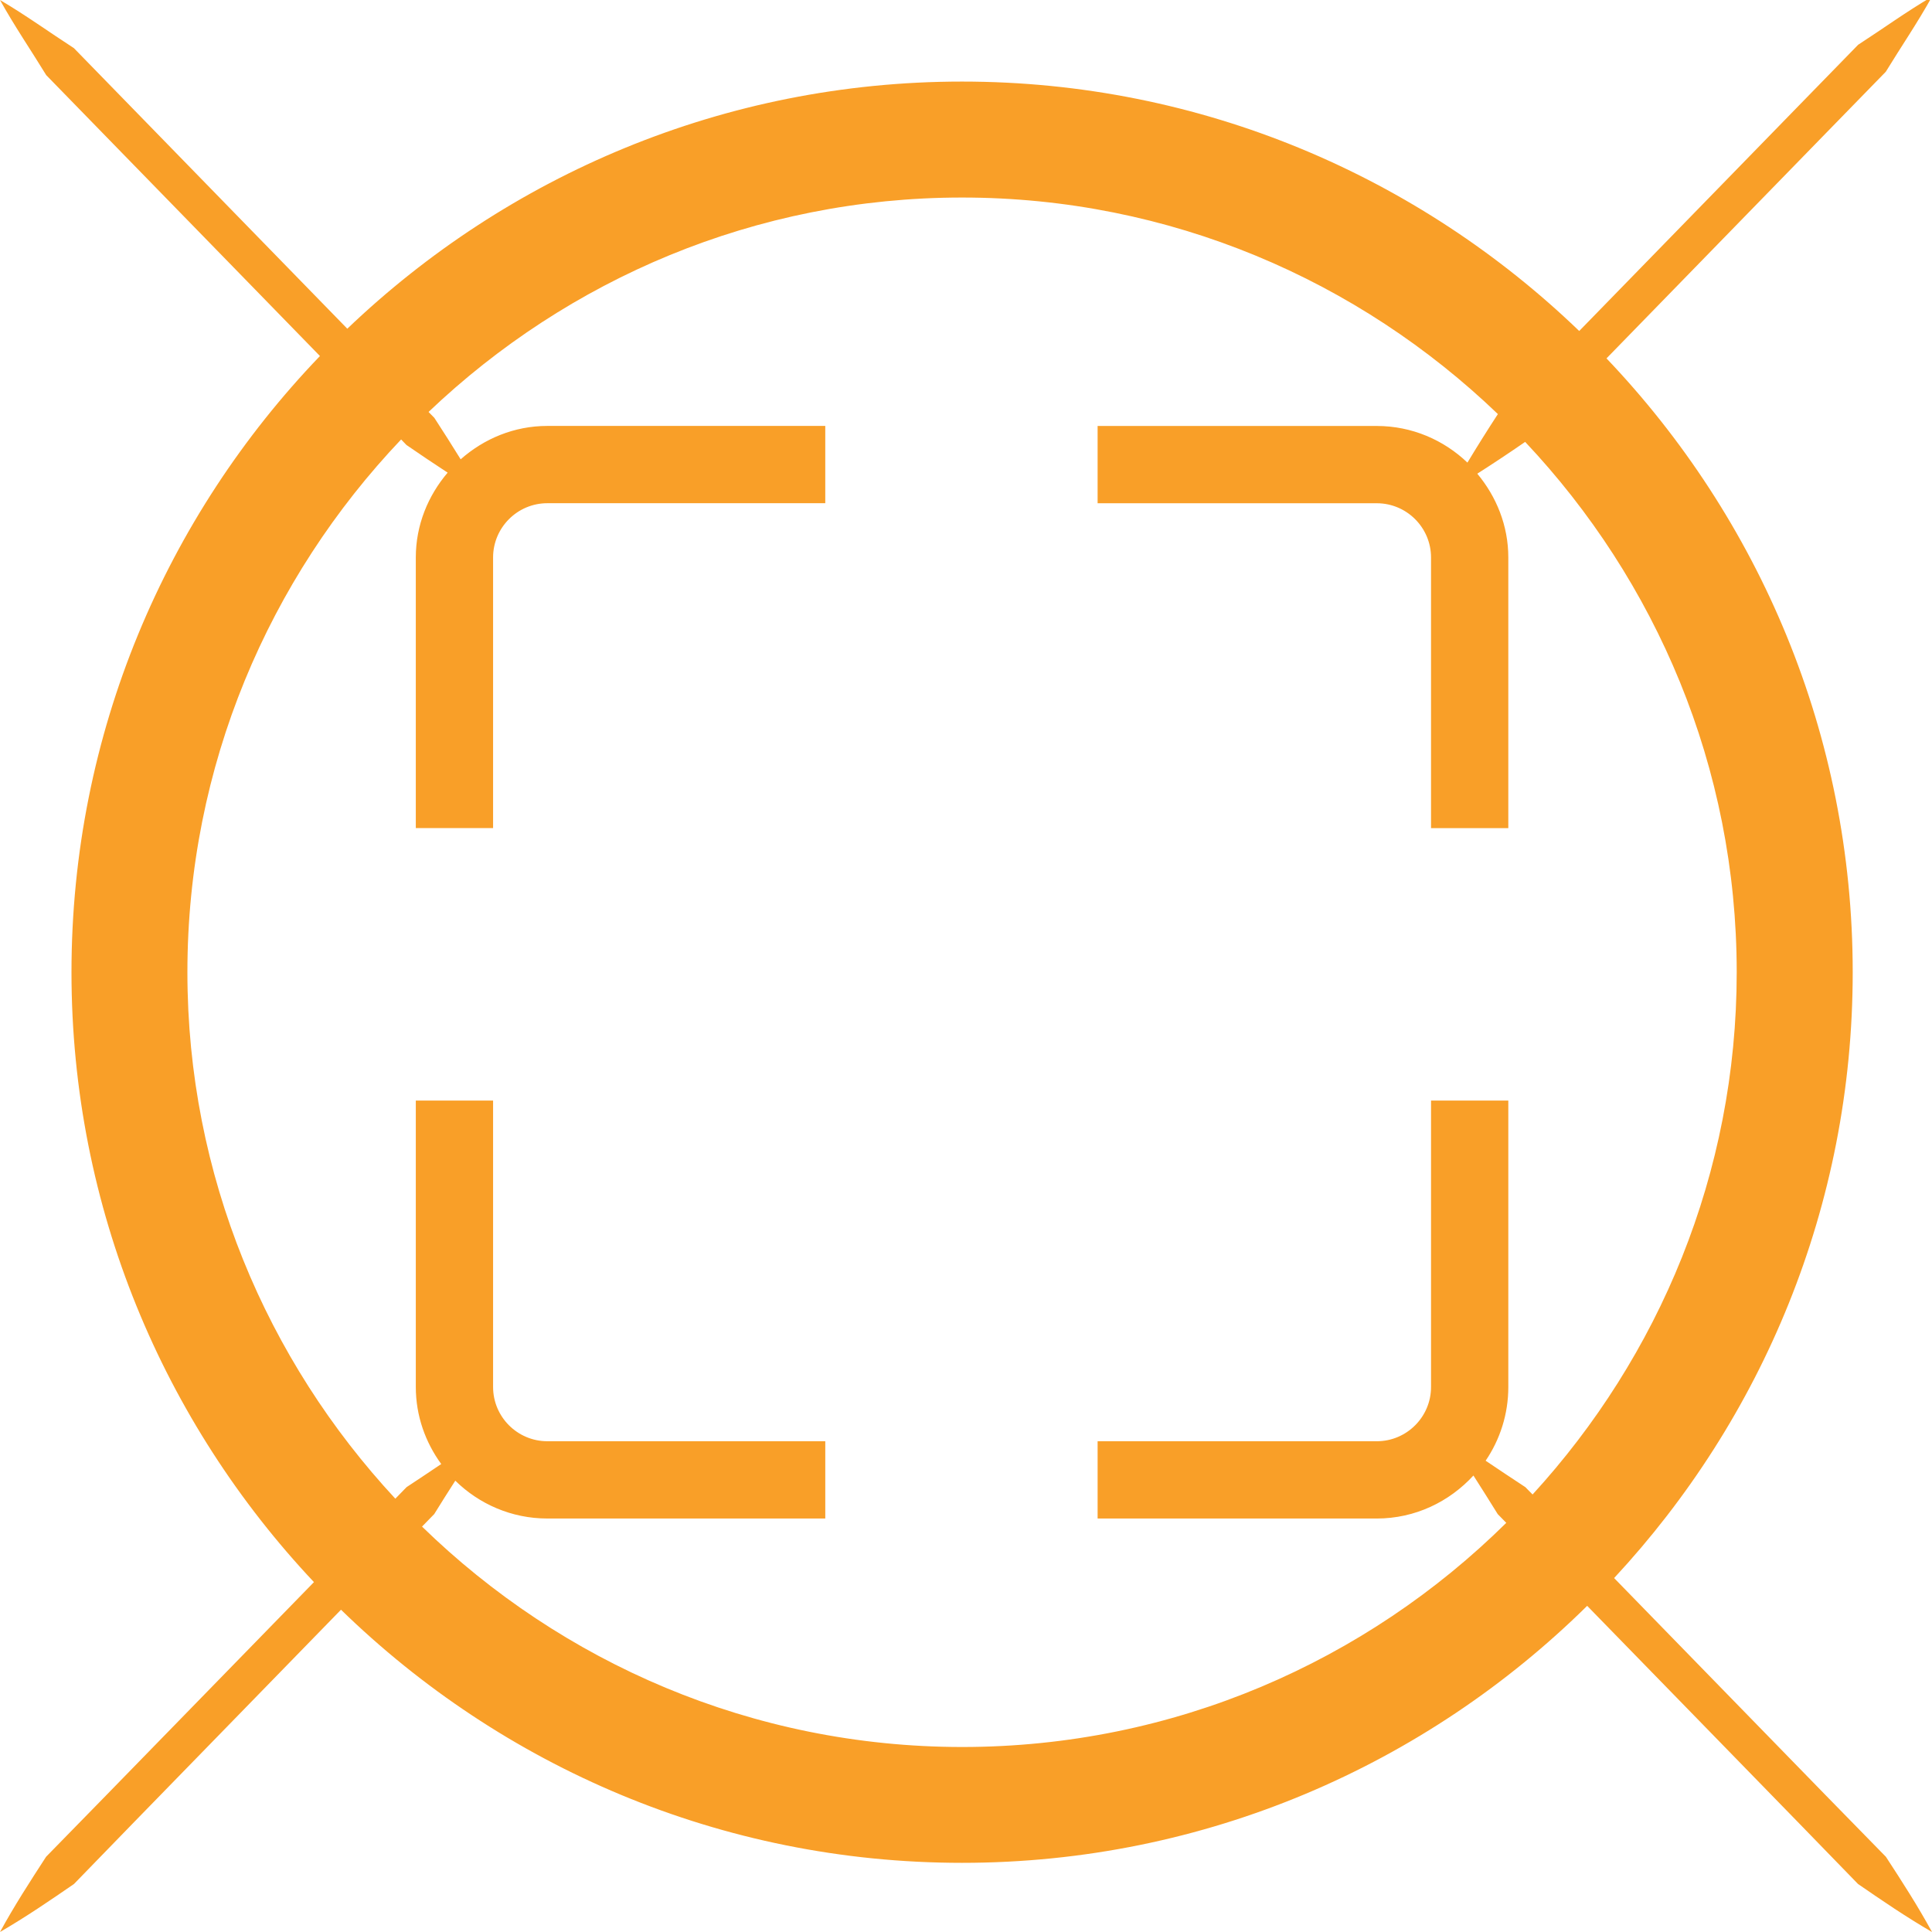 <?xml version="1.0" encoding="utf-8"?>
<!-- Generator: Adobe Illustrator 15.1.0, SVG Export Plug-In . SVG Version: 6.00 Build 0)  -->
<!DOCTYPE svg PUBLIC "-//W3C//DTD SVG 1.0//EN" "http://www.w3.org/TR/2001/REC-SVG-20010904/DTD/svg10.dtd">
<svg version="1.0" id="Layer_2" xmlns="http://www.w3.org/2000/svg" xmlns:xlink="http://www.w3.org/1999/xlink" x="0px" y="0px"
	 width="50px" height="50px" viewBox="0 0 50 50" style="enable-background:new 0 0 50 50;" xml:space="preserve">
<style type="text/css">
<![CDATA[
	.st0{fill:#F99F28;}
]]>
</style>
<path class="st0" d="M47.249,46.461l-3.108-3.19l-2.368-2.431c3.827-4.117,6.175-9.628,6.175-15.679
	c0-6.154-2.429-11.748-6.372-15.886l2.565-2.633l3.108-3.19l1.555-1.595C49.201,1.208,49.627,0.586,50-0.087
	c-0.663,0.39-1.273,0.832-1.912,1.246l-1.555,1.595l-3.108,3.19L40.87,8.566c-4.146-3.992-9.775-6.455-15.972-6.455
	c-6.166,0-11.77,2.438-15.91,6.396L6.575,6.031l-3.108-3.19L1.913,1.246C1.273,0.832,0.663,0.39,0,0
	c0.373,0.673,0.799,1.295,1.196,1.944L2.75,3.539l3.109,3.19L8.28,9.214C4.302,13.358,1.85,18.977,1.85,25.161
	c0,6.104,2.389,11.656,6.275,15.784l-2.266,2.325l-3.109,3.19l-1.557,1.593C0.781,48.688,0.369,49.323,0,50
	c0.667-0.387,1.292-0.814,1.915-1.243l1.552-1.598l3.108-3.19l2.25-2.31c4.156,4.049,9.826,6.551,16.073,6.551
	c6.299,0,12.014-2.542,16.178-6.651l2.349,2.41l3.108,3.19l1.552,1.598C48.708,49.186,49.333,49.613,50,50
	c-0.369-0.677-0.78-1.313-1.193-1.946L47.249,46.461z M10.922,39.508l0.316-0.324c0.178-0.291,0.362-0.577,0.545-0.864
	c0.614,0.604,1.455,0.979,2.382,0.979h7.193v-2h-7.193c-0.774,0-1.404-0.63-1.404-1.404v-7.412h-2v7.412
	c0,0.747,0.249,1.432,0.658,1.994c-0.298,0.199-0.595,0.401-0.897,0.598l-0.291,0.299C6.903,35.203,4.85,30.423,4.85,25.161
	c0-5.342,2.113-10.19,5.531-13.788l0.139,0.144c0.352,0.242,0.706,0.481,1.065,0.715c-0.506,0.595-0.824,1.355-0.824,2.195v7.004h2
	v-7.004c0-0.774,0.63-1.404,1.404-1.404h7.193v-2h-7.193c-0.862,0-1.642,0.333-2.243,0.864c-0.223-0.362-0.451-0.719-0.681-1.073
	l-0.15-0.153c3.599-3.429,8.456-5.549,13.807-5.549c5.382,0,10.265,2.143,13.869,5.606l-0.009,0.009
	c-0.267,0.409-0.527,0.824-0.781,1.245c-0.611-0.584-1.436-0.948-2.346-0.948h-7.225v2h7.225c0.774,0,1.404,0.63,1.404,1.404v7.004
	h2v-7.004c0-0.828-0.31-1.578-0.803-2.169c0.42-0.268,0.832-0.542,1.239-0.823c3.384,3.591,5.475,8.414,5.475,13.726
	c0,5.21-2.015,9.946-5.283,13.515l-0.187-0.19c-0.347-0.225-0.686-0.456-1.028-0.684c0.37-0.545,0.587-1.201,0.587-1.908v-7.412h-2
	v7.412c0,0.774-0.63,1.404-1.404,1.404h-7.225v2h7.225c0.992,0,1.878-0.434,2.501-1.113c0.21,0.333,0.423,0.662,0.629,0.999
	l0.221,0.226c-3.624,3.582-8.599,5.801-14.084,5.801C19.465,45.21,14.537,43.029,10.922,39.508z"/>
</svg>
